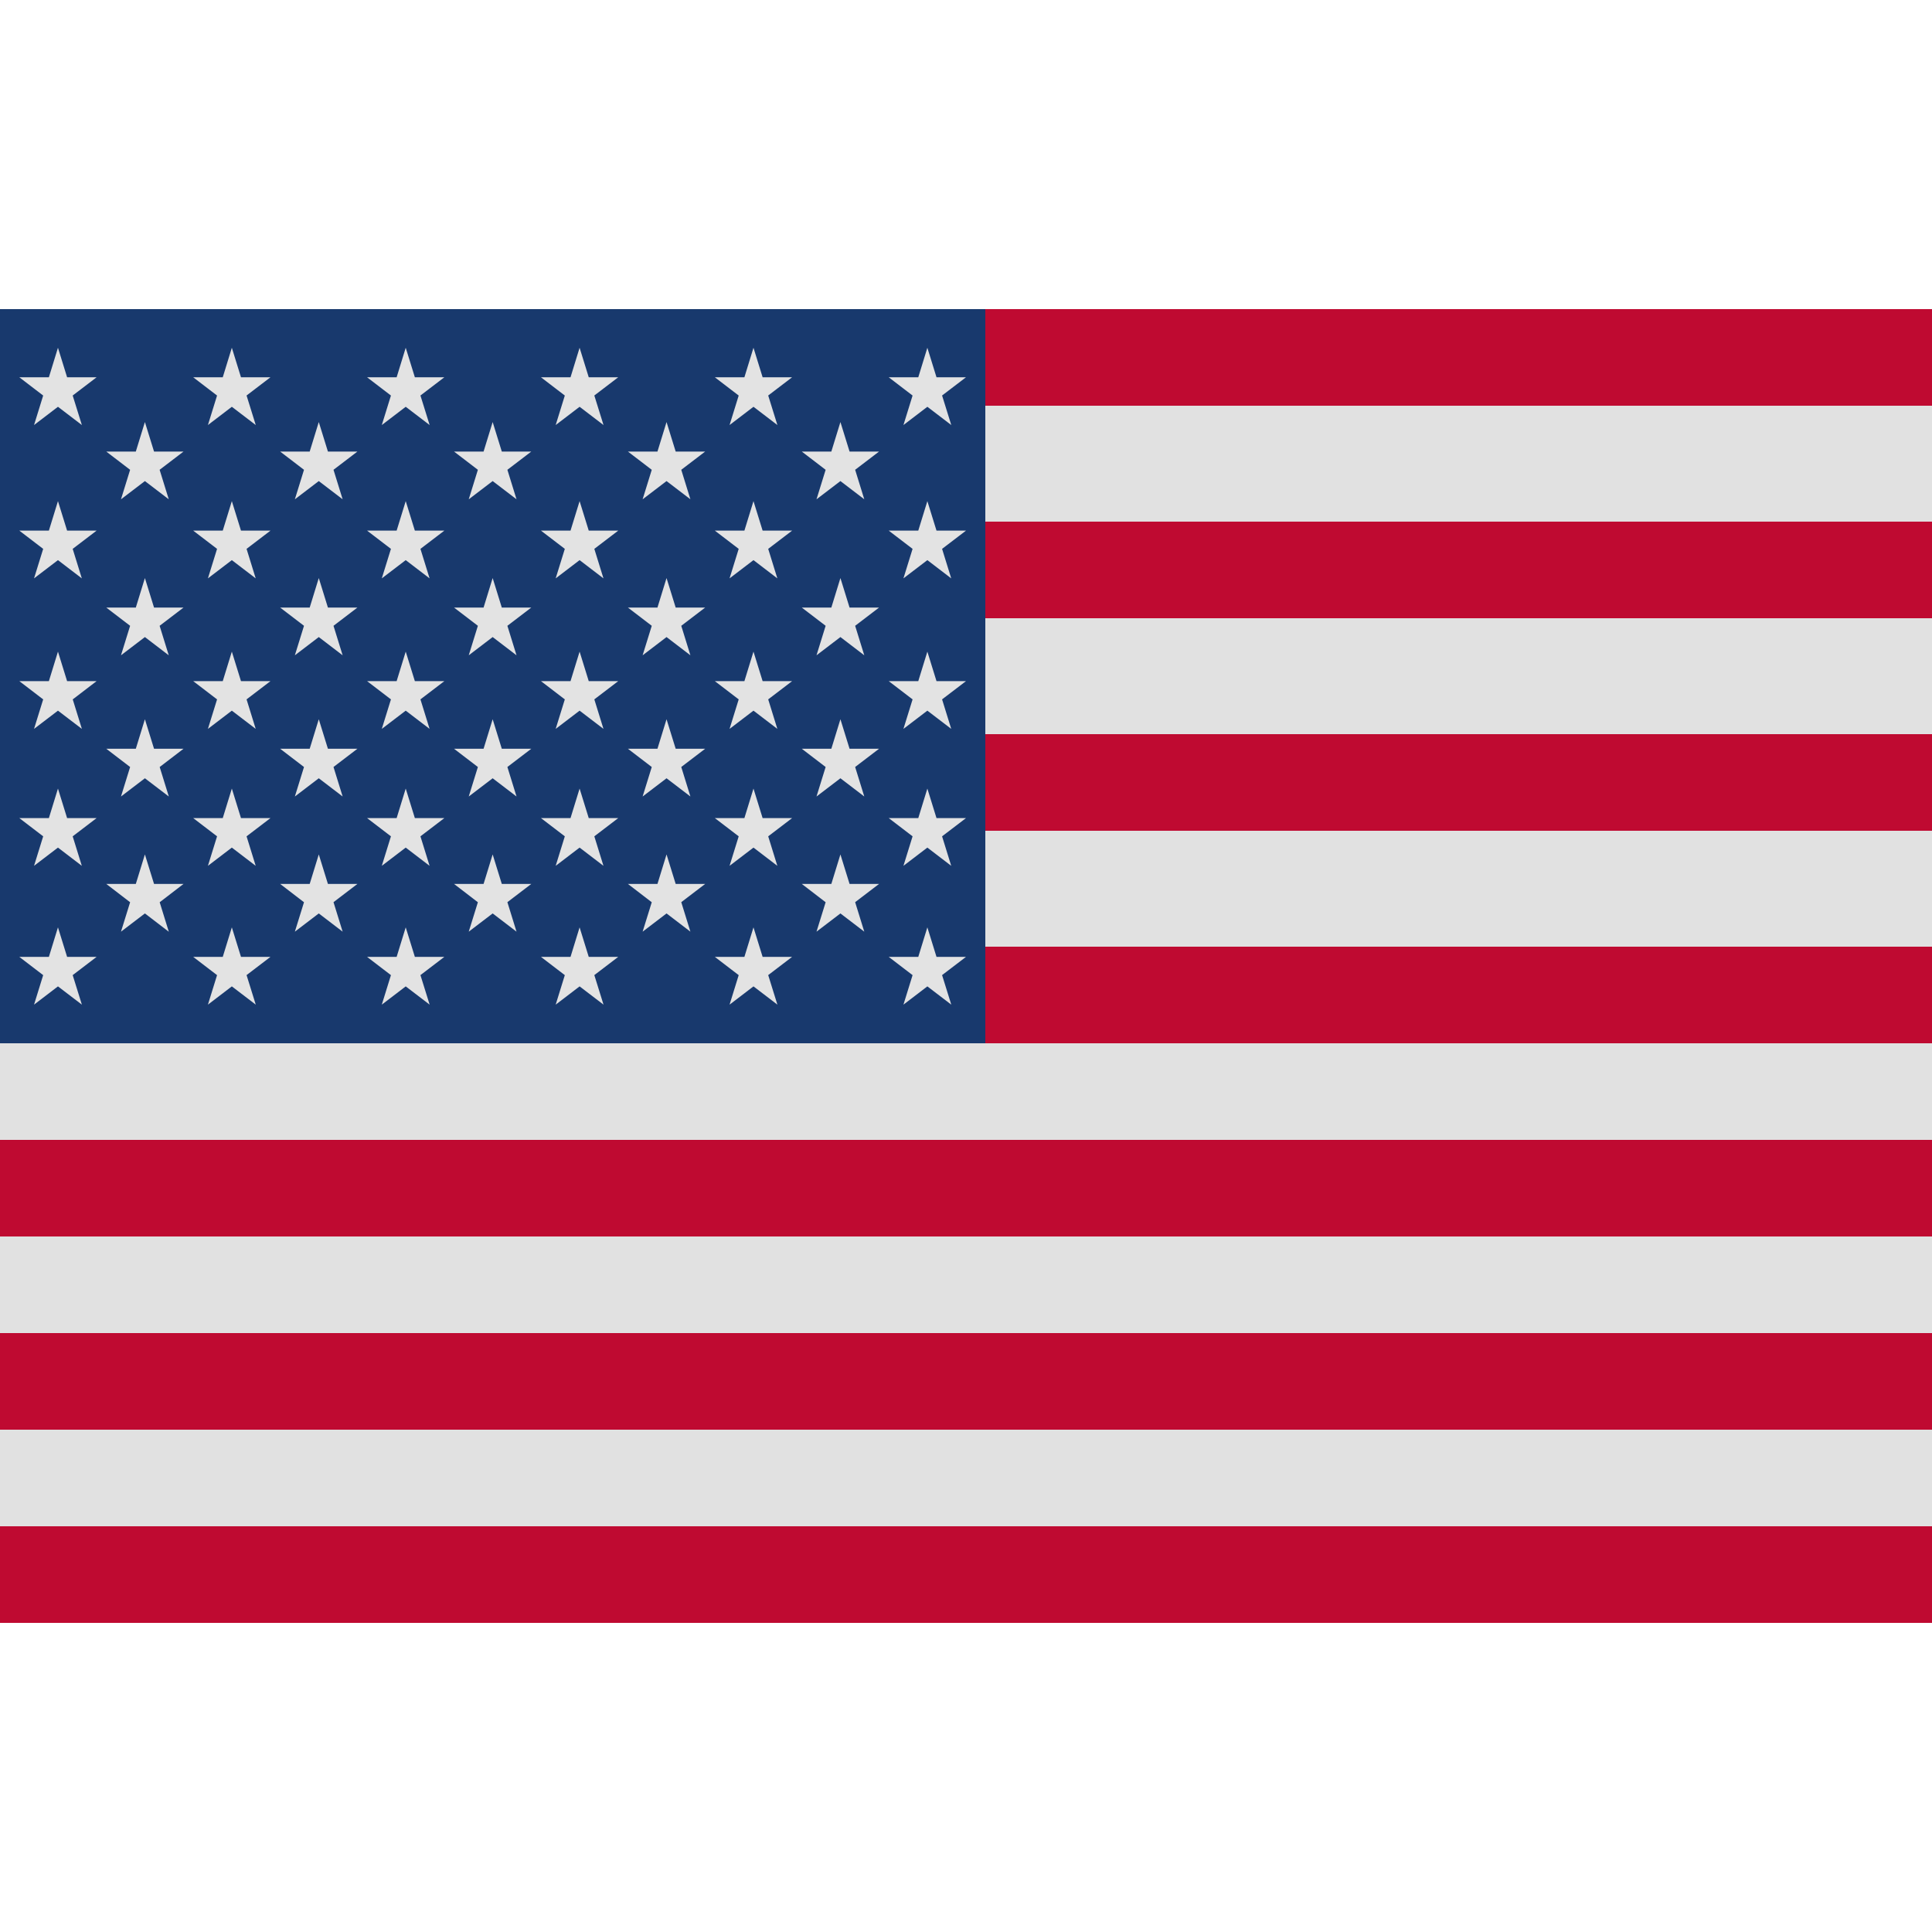 <svg id="country_usa" xmlns="http://www.w3.org/2000/svg" width="100" height="100" viewBox="0 0 100 100">
<defs>
    <style>
      .cls-1 {
        fill: #e1e1e1;
      }

      .cls-2 {
        fill: #bf0a31;
      }

      .cls-2, .cls-4 {
        fill-rule: evenodd;
      }

      .cls-3 {
        fill: #18396d;
      }

      .cls-4 {
        fill: #e3e3e3;
      }
    </style>
  </defs>
  <g id="country_usa_modern">
    <rect class="cls-1" y="17" width="100" height="67"/>
    <path class="cls-2" d="M0,79H100v5H0V79ZM0,69H100v5H0V69ZM0,59H100v5H0V59ZM51,49h49v5H51V49Zm0-11h49v5H51V38Zm0-11h49v5H51V27Zm0-11h49v5H51V16Z"/>
    <rect class="cls-3" y="16" width="51" height="38"/>
    <path class="cls-4" d="M5,19.528l-1.238.944L4.238,22,3,21.055,1.762,22l0.473-1.527L1,19.528h1.53L3,18l0.473,1.527H5m9,0-1.238.944L13.238,22,12,21.055,10.762,22l0.473-1.527L10,19.528h1.53L12,18l0.473,1.527H14m9,0-1.238.944L22.238,22,21,21.055,19.762,22l0.473-1.527L19,19.528h1.53L21,18l0.473,1.527H23m9,0-1.238.944L31.238,22,30,21.055,28.762,22l0.473-1.527L28,19.528h1.53L30,18l0.473,1.527H32m9,0-1.238.944L40.238,22,39,21.055,37.762,22l0.473-1.527L37,19.528h1.53L39,18l0.473,1.527H41m9,0-1.238.944L49.238,22,48,21.055,46.762,22l0.473-1.527L46,19.528h1.53L48,18l0.473,1.527H50M9.5,23.372l-1.238.944,0.473,1.527L7.5,24.9l-1.238.944,0.473-1.527L5.5,23.372h1.53L7.5,21.845l0.473,1.527H9.5m9,0-1.238.944,0.473,1.527L16.5,24.9l-1.238.944,0.473-1.527L14.5,23.372h1.53L16.5,21.845l0.473,1.527H18.5m9,0-1.238.944,0.473,1.527L25.5,24.9l-1.238.944,0.473-1.527L23.5,23.372h1.53L25.5,21.845l0.473,1.527H27.5m9,0-1.238.944,0.473,1.527L34.5,24.9l-1.238.944,0.473-1.527L32.5,23.372h1.53L34.5,21.845l0.473,1.527H36.5m9,0-1.238.944,0.473,1.527L43.5,24.9l-1.238.944,0.473-1.527L41.5,23.372h1.53L43.5,21.845l0.473,1.527H45.5M5,27.465l-1.238.944,0.473,1.527L3,28.992l-1.238.944,0.473-1.527L1,27.465h1.53L3,25.938l0.473,1.527H5m9,0-1.238.944,0.473,1.527L12,28.992l-1.238.944,0.473-1.527L10,27.465h1.53L12,25.938l0.473,1.527H14m9,0-1.238.944,0.473,1.527L21,28.992l-1.238.944,0.473-1.527L19,27.465h1.53L21,25.938l0.473,1.527H23m9,0-1.238.944,0.473,1.527L30,28.992l-1.238.944,0.473-1.527L28,27.465h1.53L30,25.938l0.473,1.527H32m9,0-1.238.944,0.473,1.527L39,28.992l-1.238.944,0.473-1.527L37,27.465h1.53L39,25.938l0.473,1.527H41m9,0-1.238.944,0.473,1.527L48,28.992l-1.238.944,0.473-1.527L46,27.465h1.53L48,25.938l0.473,1.527H50M9.5,31.447l-1.238.944,0.473,1.527L7.5,32.974l-1.238.944,0.473-1.527L5.5,31.447h1.53L7.5,29.92l0.473,1.527H9.5m9,0-1.238.944,0.473,1.527L16.5,32.974l-1.238.944,0.473-1.527L14.5,31.447h1.53L16.5,29.92l0.473,1.527H18.5m9,0-1.238.944,0.473,1.527L25.5,32.974l-1.238.944,0.473-1.527L23.5,31.447h1.53L25.5,29.92l0.473,1.527H27.5m9,0-1.238.944,0.473,1.527L34.5,32.974l-1.238.944,0.473-1.527L32.5,31.447h1.53L34.5,29.92l0.473,1.527H36.5m9,0-1.238.944,0.473,1.527L43.5,32.974l-1.238.944,0.473-1.527L41.5,31.447h1.53L43.5,29.92l0.473,1.527H45.5M5,35.255L3.765,36.2l0.473,1.527L3,36.783l-1.238.944L2.235,36.2,1,35.255h1.53L3,33.728l0.473,1.527H5m9,0-1.238.944,0.473,1.527L12,36.783l-1.238.944L11.235,36.2,10,35.255h1.53L12,33.728l0.473,1.527H14m9,0-1.238.944,0.473,1.527L21,36.783l-1.238.944L20.235,36.2,19,35.255h1.53L21,33.728l0.473,1.527H23m9,0-1.238.944,0.473,1.527L30,36.783l-1.238.944L29.235,36.2,28,35.255h1.53L30,33.728l0.473,1.527H32m9,0-1.238.944,0.473,1.527L39,36.783l-1.238.944L38.235,36.2,37,35.255h1.53L39,33.728l0.473,1.527H41m9,0-1.238.944,0.473,1.527L48,36.783l-1.238.944L47.235,36.2,46,35.255h1.53L48,33.728l0.473,1.527H50m-40.5,3.5L8.265,39.7l0.473,1.527L7.5,40.283l-1.238.944L6.735,39.7,5.5,38.755h1.53L7.5,37.228l0.473,1.527H9.5m9,0-1.238.944,0.473,1.527L16.5,40.283l-1.238.944L15.735,39.7,14.5,38.755h1.53L16.5,37.228l0.473,1.527H18.5m9,0-1.238.944,0.473,1.527L25.5,40.283l-1.238.944L24.735,39.7,23.5,38.755h1.53L25.5,37.228l0.473,1.527H27.5m9,0-1.238.944,0.473,1.527L34.5,40.283l-1.238.944L33.735,39.7,32.5,38.755h1.53L34.5,37.228l0.473,1.527H36.5m9,0-1.238.944,0.473,1.527L43.5,40.283l-1.238.944L42.735,39.7,41.5,38.755h1.53L43.5,37.228l0.473,1.527H45.5M5,42.344l-1.238.944,0.473,1.527L3,43.871l-1.238.944,0.473-1.527L1,42.344h1.53L3,40.817l0.473,1.527H5m9,0-1.238.944,0.473,1.527L12,43.871l-1.238.944,0.473-1.527L10,42.344h1.53L12,40.817l0.473,1.527H14m9,0-1.238.944,0.473,1.527L21,43.871l-1.238.944,0.473-1.527L19,42.344h1.53L21,40.817l0.473,1.527H23m9,0-1.238.944,0.473,1.527L30,43.871l-1.238.944,0.473-1.527L28,42.344h1.53L30,40.817l0.473,1.527H32m9,0-1.238.944,0.473,1.527L39,43.871l-1.238.944,0.473-1.527L37,42.344h1.53L39,40.817l0.473,1.527H41m9,0-1.238.944,0.473,1.527L48,43.871l-1.238.944,0.473-1.527L46,42.344h1.53L48,40.817l0.473,1.527H50M9.5,45.752L8.265,46.7l0.473,1.527L7.5,47.279l-1.238.944L6.735,46.7,5.5,45.752h1.53L7.5,44.225l0.473,1.527H9.5m9,0-1.238.944,0.473,1.527L16.5,47.279l-1.238.944L15.735,46.7,14.5,45.752h1.53L16.5,44.225l0.473,1.527H18.5m9,0-1.238.944,0.473,1.527L25.5,47.279l-1.238.944L24.735,46.7,23.5,45.752h1.53L25.5,44.225l0.473,1.527H27.5m9,0-1.238.944,0.473,1.527L34.5,47.279l-1.238.944L33.735,46.7,32.5,45.752h1.53L34.5,44.225l0.473,1.527H36.5m9,0-1.238.944,0.473,1.527L43.5,47.279l-1.238.944L42.735,46.7,41.5,45.752h1.53L43.5,44.225l0.473,1.527H45.5M5,49.528l-1.238.944L4.238,52,3,51.055,1.762,52l0.473-1.527L1,49.528h1.53L3,48l0.473,1.527H5m9,0-1.238.944L13.238,52,12,51.055,10.762,52l0.473-1.527L10,49.528h1.53L12,48l0.473,1.527H14m9,0-1.238.944L22.238,52,21,51.055,19.762,52l0.473-1.527L19,49.528h1.53L21,48l0.473,1.527H23m9,0-1.238.944L31.238,52,30,51.055,28.762,52l0.473-1.527L28,49.528h1.53L30,48l0.473,1.527H32m9,0-1.238.944L40.238,52,39,51.055,37.762,52l0.473-1.527L37,49.528h1.53L39,48l0.473,1.527H41m9,0-1.238.944L49.238,52,48,51.055,46.762,52l0.473-1.527L46,49.528h1.53L48,48l0.473,1.527H50"/>
  </g>
</svg>
